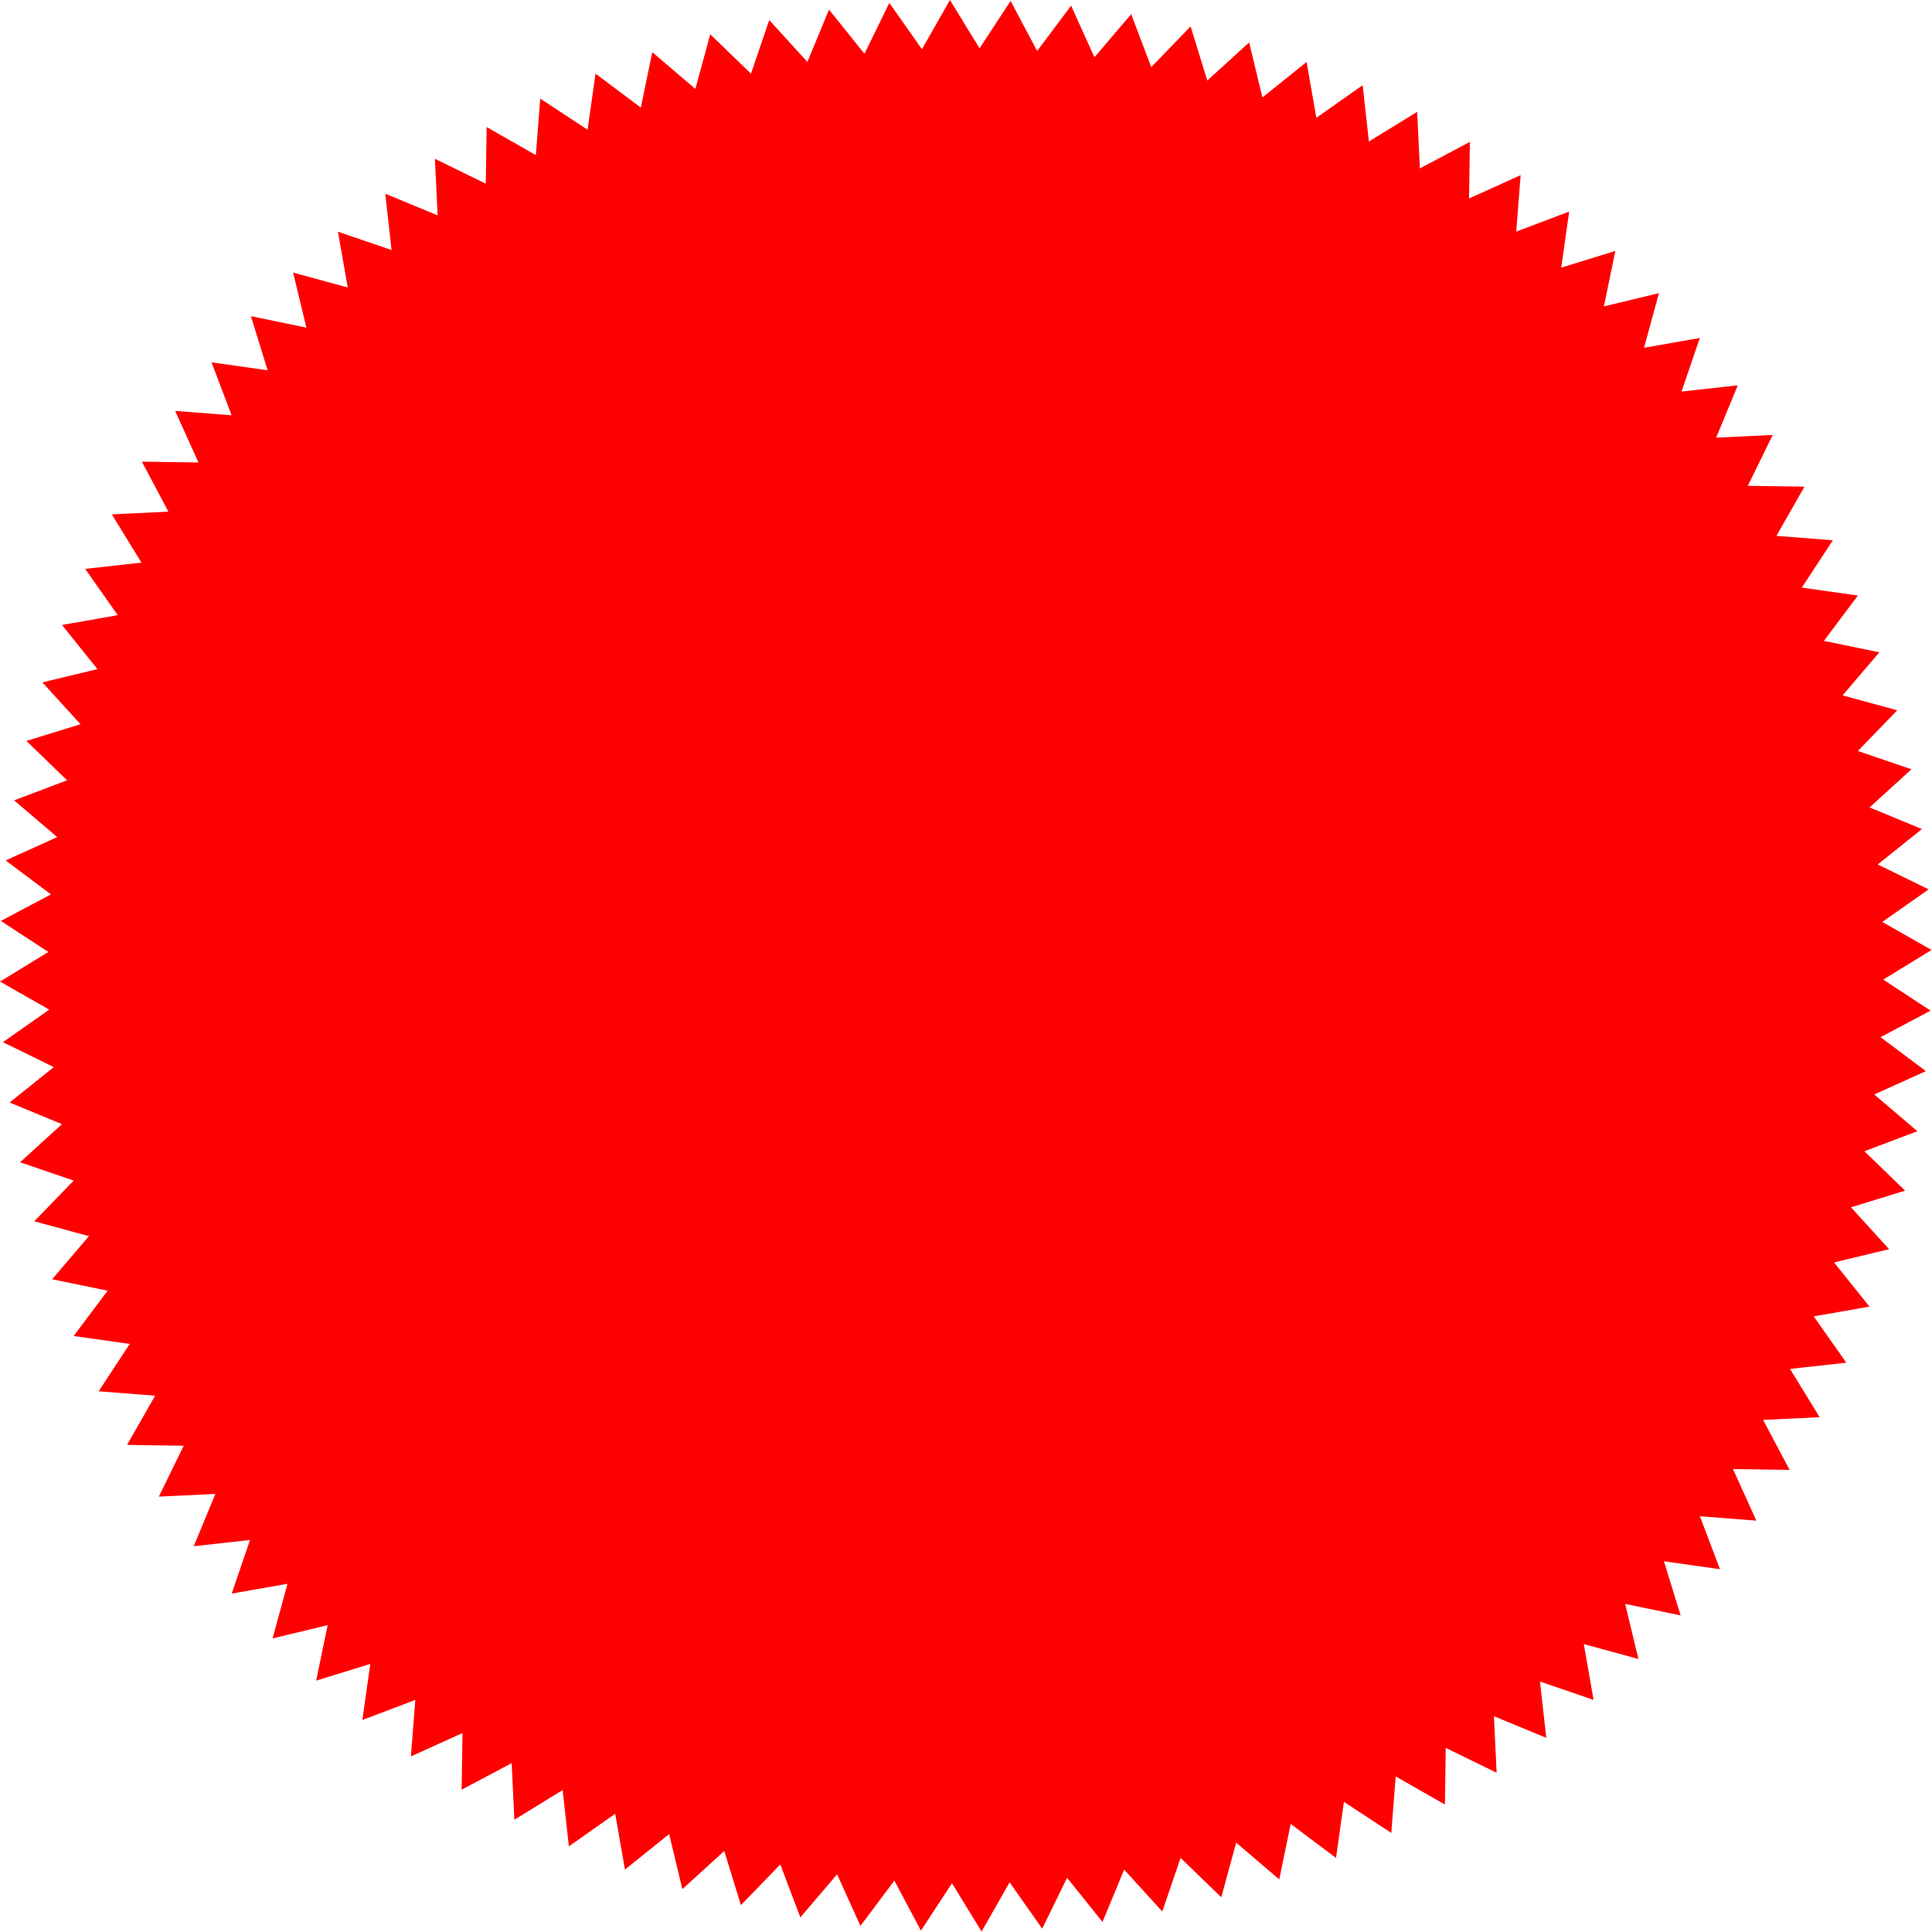 <?xml version="1.0" encoding="UTF-8" standalone="no"?>
<!-- Created with Inkscape (http://www.inkscape.org/) -->

<svg
   width="300"
   height="300"
   viewBox="0 0 300 300"
   version="1.1"
   id="svg1"
   xmlns="http://www.w3.org/2000/svg"
   xmlns:svg="http://www.w3.org/2000/svg">
  <defs
     id="defs1" />
  <g
     id="layer1">
    <path
       style="fill:#ff0000;fill-opacity:1"
       id="path1"
       d="m 207.672,185.801 2.03,6.58 -6.744,-1.393 1.613,6.695 -6.643,-1.813 1.189,6.783 -6.516,-2.227 0.761,6.844 -6.364,-2.632 0.33,6.878 -6.186,-3.026 -0.103,6.886 -5.984,-3.409 -0.535,6.865 -5.758,-3.778 -0.965,6.818 -5.509,-4.132 -1.391,6.744 -5.239,-4.469 -1.812,6.644 -4.948,-4.79 -2.226,6.517 -4.637,-5.091 -2.63,6.364 -4.309,-5.372 -3.025,6.186 -3.963,-5.632 -3.407,5.984 -3.601,-5.87 -3.776,5.758 -3.226,-6.084 -4.13,5.51 -2.837,-6.275 -4.468,5.24 -2.438,-6.44 -4.788,4.949 -2.029,-6.581 -5.09,4.638 -1.611,-6.695 -5.371,4.31 -1.188,-6.783 -5.631,3.964 -0.759,-6.844 -5.869,3.603 -0.328,-6.878 -6.083,3.227 0.104,-6.886 -6.274,2.839 0.536,-6.865 -6.44,2.439 0.966,-6.818 -6.58,2.03 1.393,-6.744 -6.695,1.613 1.813,-6.643 -6.783,1.189 2.227,-6.516 -6.844,0.761 2.632,-6.364 -6.878,0.33 3.026,-6.186 -6.886,-0.103 3.409,-5.984 -6.865,-0.535 3.778,-5.758 -6.818,-0.965 4.132,-5.509 -6.744,-1.391 4.469,-5.239 -6.644,-1.812 4.79,-4.948 -6.517,-2.226 5.091,-4.637 -6.364,-2.63 5.372,-4.309 -6.186,-3.025 5.632,-3.963 -5.984,-3.407 5.87,-3.601 L 5.453,107.936 11.537,104.711 6.027,100.58 12.302,97.743 7.062,93.275 13.502,90.837 8.553,86.048 l 6.581,-2.029 -4.638,-5.09 6.695,-1.611 -4.31,-5.371 6.783,-1.188 -3.964,-5.631 6.844,-0.759 -3.603,-5.869 6.878,-0.328 -3.227,-6.083 6.886,0.104 -2.839,-6.274 6.865,0.536 -2.439,-6.44 6.818,0.966 -2.03,-6.58 6.744,1.393 -1.613,-6.695 6.643,1.813 -1.189,-6.783 6.516,2.227 -0.761,-6.844 6.364,2.632 -0.33,-6.878 6.186,3.026 0.103,-6.886 5.984,3.409 0.535,-6.865 5.758,3.778 0.965,-6.818 5.509,4.132 1.391,-6.744 5.239,4.469 1.812,-6.644 4.948,4.79 2.226,-6.517 4.637,5.091 2.63,-6.364 4.309,5.372 3.025,-6.186 3.963,5.632 3.407,-5.984 3.601,5.87 3.776,-5.758 3.226,6.084 4.13,-5.51 2.837,6.275 4.468,-5.24 2.438,6.44 4.788,-4.949 2.029,6.581 5.09,-4.638 1.611,6.695 5.371,-4.31 1.188,6.783 5.631,-3.964 0.759,6.844 5.869,-3.603 0.328,6.878 6.083,-3.227 -0.104,6.886 6.274,-2.839 -0.536,6.865 6.44,-2.439 -0.966,6.818 6.58,-2.03 -1.393,6.744 6.695,-1.613 -1.813,6.643 6.783,-1.189 -2.227,6.516 6.844,-0.761 -2.632,6.364 6.878,-0.33 -3.026,6.186 6.886,0.103 -3.409,5.984 6.865,0.535 -3.778,5.758 6.818,0.965 -4.132,5.509 6.744,1.391 -4.469,5.239 6.644,1.812 -4.79,4.948 6.517,2.226 -5.091,4.637 6.364,2.63 -5.372,4.309 6.186,3.025 -5.632,3.963 5.984,3.407 -5.87,3.601 5.758,3.776 -6.084,3.226 5.51,4.13 -6.275,2.837 5.24,4.468 -6.44,2.438 4.949,4.788 -6.581,2.029 4.638,5.09 -6.695,1.611 4.31,5.371 -6.783,1.188 3.964,5.631 -6.844,0.759 3.603,5.869 -6.878,0.328 3.227,6.083 -6.886,-0.104 2.839,6.274 -6.865,-0.536 2.439,6.44 z"
       transform="matrix(1.277,0,0,1.277,-6.823,5.166)" />
  </g>
</svg>

